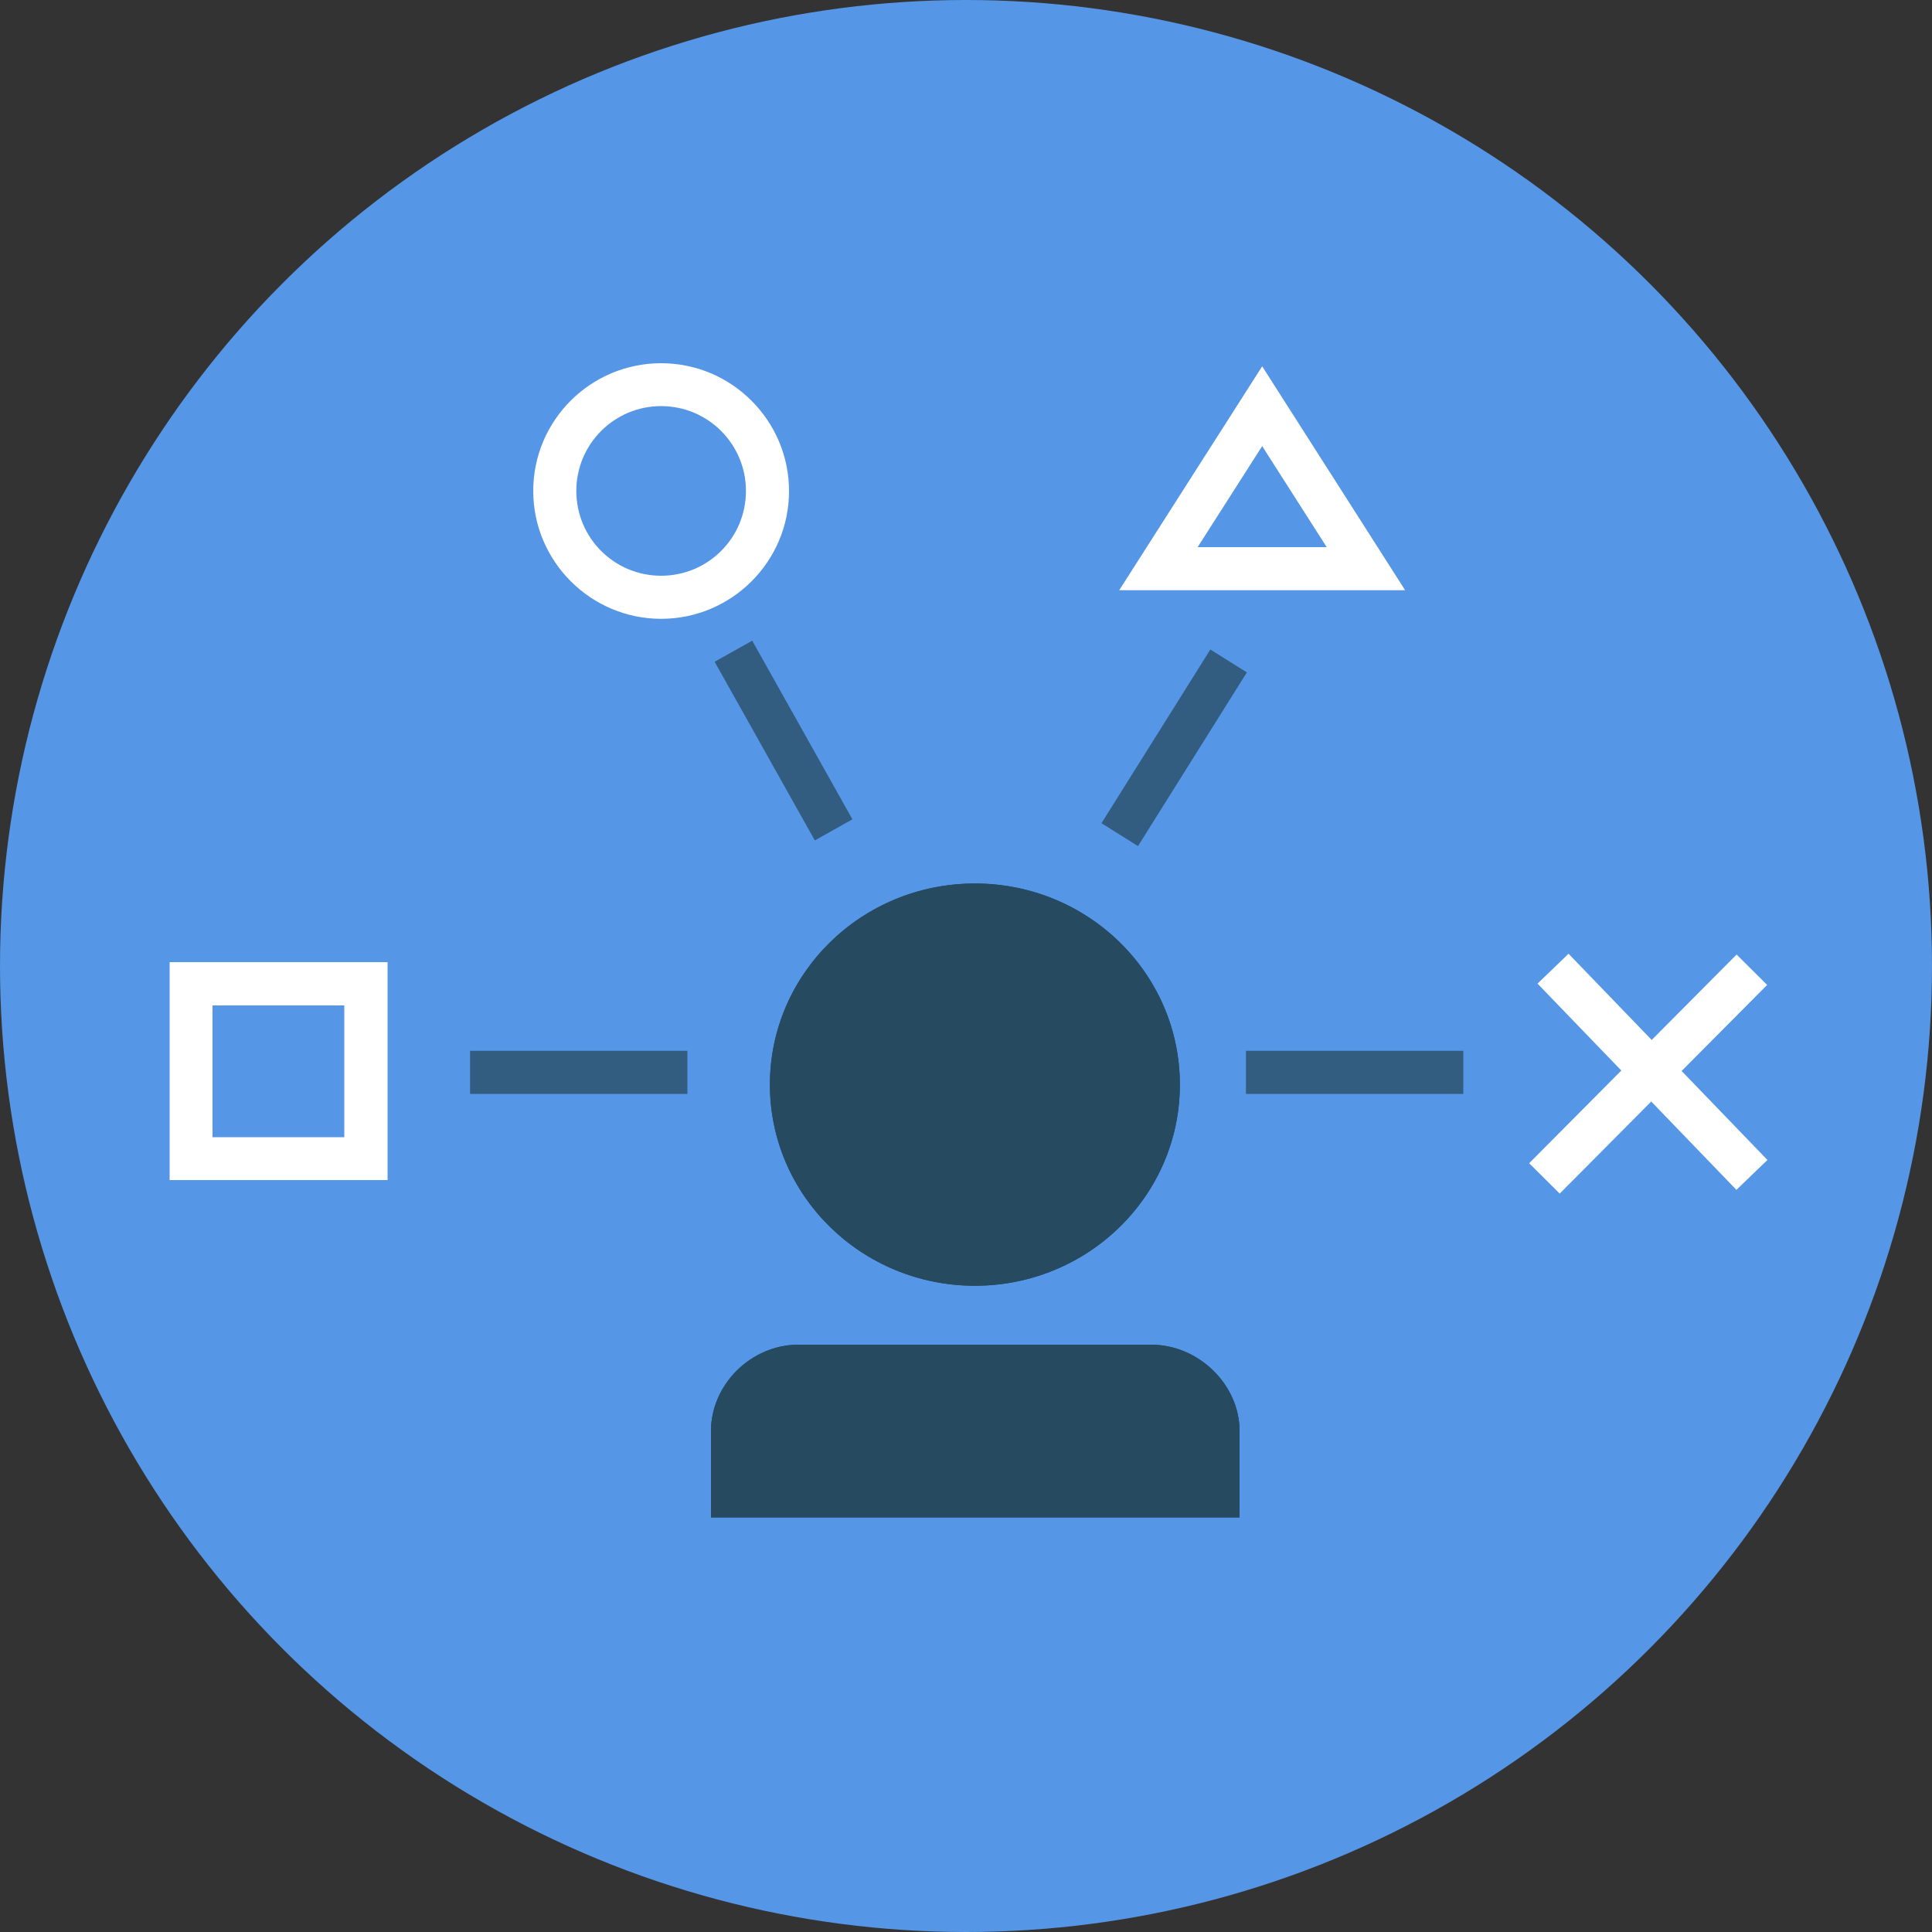<svg id="Layer_1" xmlns="http://www.w3.org/2000/svg" width="1000" height="1000" viewBox="204 -140 1000 1000"><rect x="204" y="-140" width="1000" height="1000" fill="#333333" stroke="none"/><style>.st0{fill:#5596E6;} .st1{fill:#325C80;} .st2{fill:#FFFFFF;} .st3{fill:#264A60;}</style><circle class="st0" cx="704" cy="360" r="500"/><path class="st1" d="M447.3 403.9h112.5v22.3H447.3zM593.348 191.622l51.855 92.453-19.45 10.91-51.855-92.454z"/><path class="st2" d="M546.2 180.3c-36.4 0-66.2-29.7-66.2-66.2S509.7 48 546.2 48s66.2 29.7 66.2 66.2-29.8 66.1-66.2 66.1zm0-110.1c-24.2 0-43.9 19.6-43.9 43.9s19.6 43.9 43.9 43.9 43.9-19.6 43.9-43.9-19.7-43.9-43.9-43.9z"/><g id="Icon_14_"><ellipse class="st3" cx="708.6" cy="421.4" rx="106.1" ry="104.1"/><path class="st3" d="M799.8 556H617.3c-24.6 0-45.3 20.7-45.3 44.7v44.7h273.6v-44.7c0-24-21.2-44.7-45.8-44.7z"/><ellipse class="st3" cx="708.6" cy="421.4" rx="106.1" ry="104.1"/><path class="st3" d="M799.8 556H617.3c-24.6 0-45.3 20.7-45.3 44.7v44.7h273.6v-44.7c0-24-21.2-44.7-45.8-44.7z"/></g><path class="st1" d="M848.9 403.9h112.5v22.3H848.9zM830.475 196.19l18.894 11.844-56.35 89.9-18.895-11.845z"/><path class="st2" d="M931.3 165.5h-148l74-115.9 74 115.9zm-107.4-22.3h66.8l-33.4-52.3-33.4 52.3zM404.6 470.8H291.8V358h112.8v112.8zM314 448.6h68.2v-68.2H314v68.2zM1102.86 354.074l15.815 15.722-107.372 108.01-15.815-15.72z"/><path class="st2" d="M1015.87 353.646l102.95 106.746-16.052 15.48-102.95-106.746z"/></svg>
